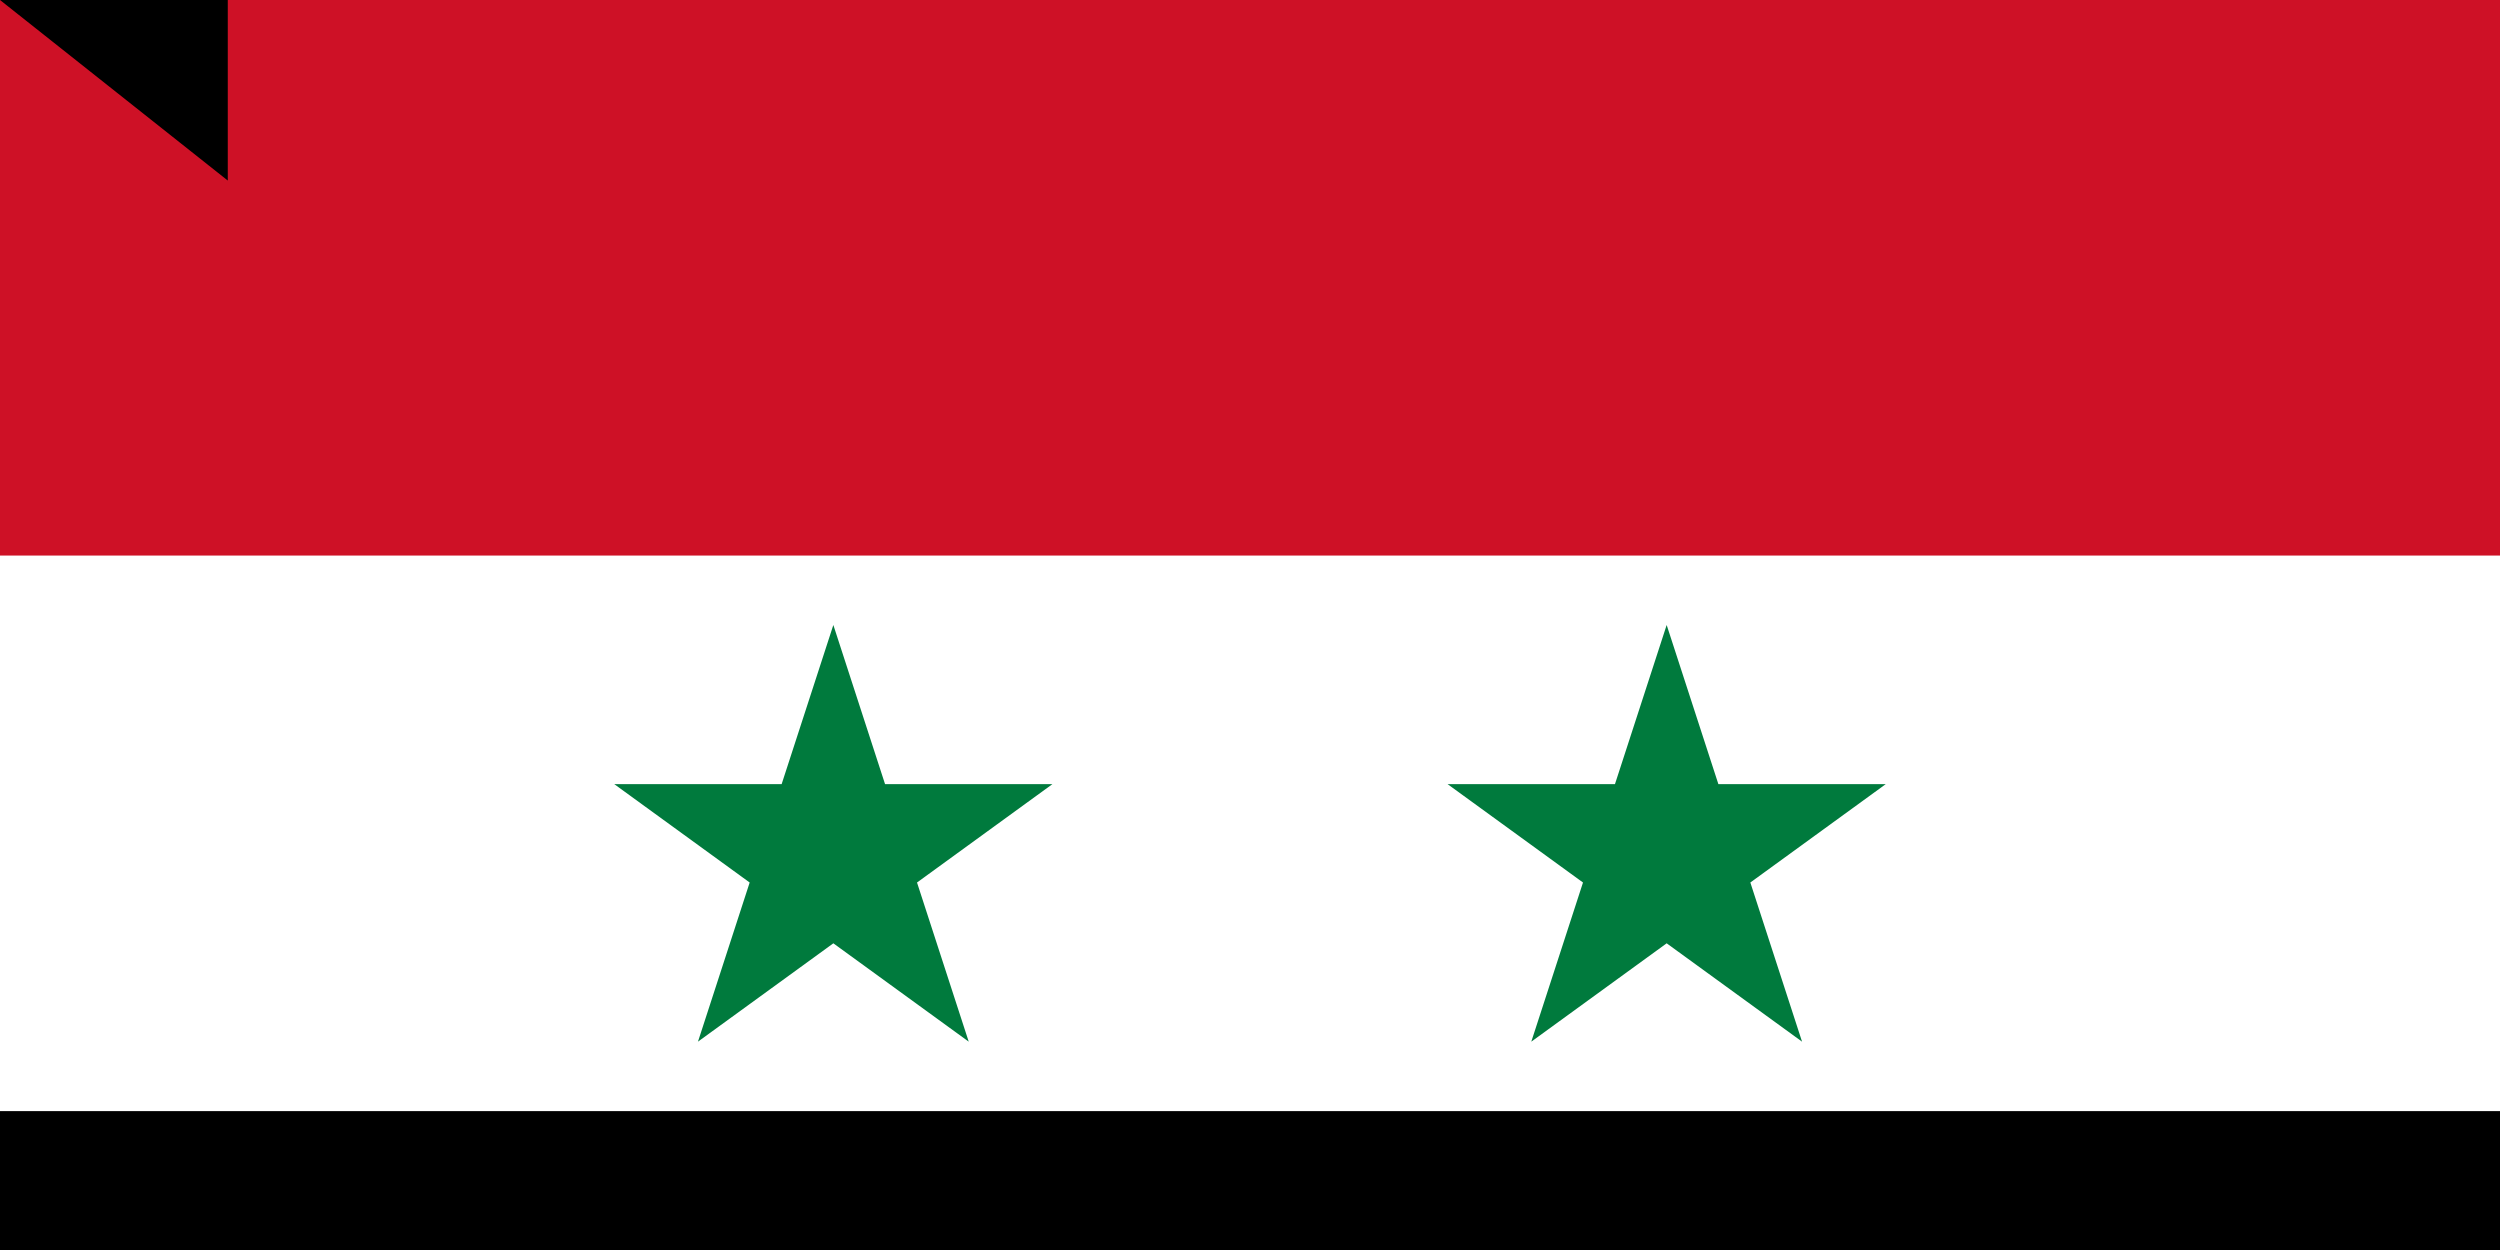 <svg xmlns="http://www.w3.org/2000/svg" width="900" height="450"><path d="M0 0h900v600H0z"/><path d="M0 0h900v400H0z" fill="#fff"/><path d="M0 0h900v200H0z" fill="#ce1126"/><path d="M251.266 375l48.738-150 48.738 150-127.6-92.705h157.72M551.262 375L600 225l48.738 150-127.6-92.705h157.72" fill="#007a3d"/><path id="path-b7283" d="m m0 82 m0 65 m0 65 m0 65 m0 65 m0 65 m0 65 m0 65 m0 65 m0 65 m0 65 m0 65 m0 65 m0 65 m0 65 m0 65 m0 65 m0 65 m0 65 m0 65 m0 82 m0 100 m0 112 m0 112 m0 118 m0 54 m0 47 m0 87 m0 57 m0 97 m0 113 m0 49 m0 108 m0 117 m0 74 m0 119 m0 69 m0 120 m0 71 m0 53 m0 78 m0 101 m0 43 m0 107 m0 77 m0 102 m0 68 m0 76 m0 114 m0 120 m0 75 m0 100 m0 113 m0 119 m0 70 m0 109 m0 99 m0 107 m0 99 m0 43 m0 43 m0 83 m0 97 m0 111 m0 85 m0 68 m0 82 m0 49 m0 57 m0 100 m0 52 m0 77 m0 110 m0 66 m0 70 m0 54 m0 109 m0 105 m0 111 m0 74 m0 73 m0 70 m0 72 m0 86 m0 49 m0 119 m0 61 m0 61"/>
</svg>